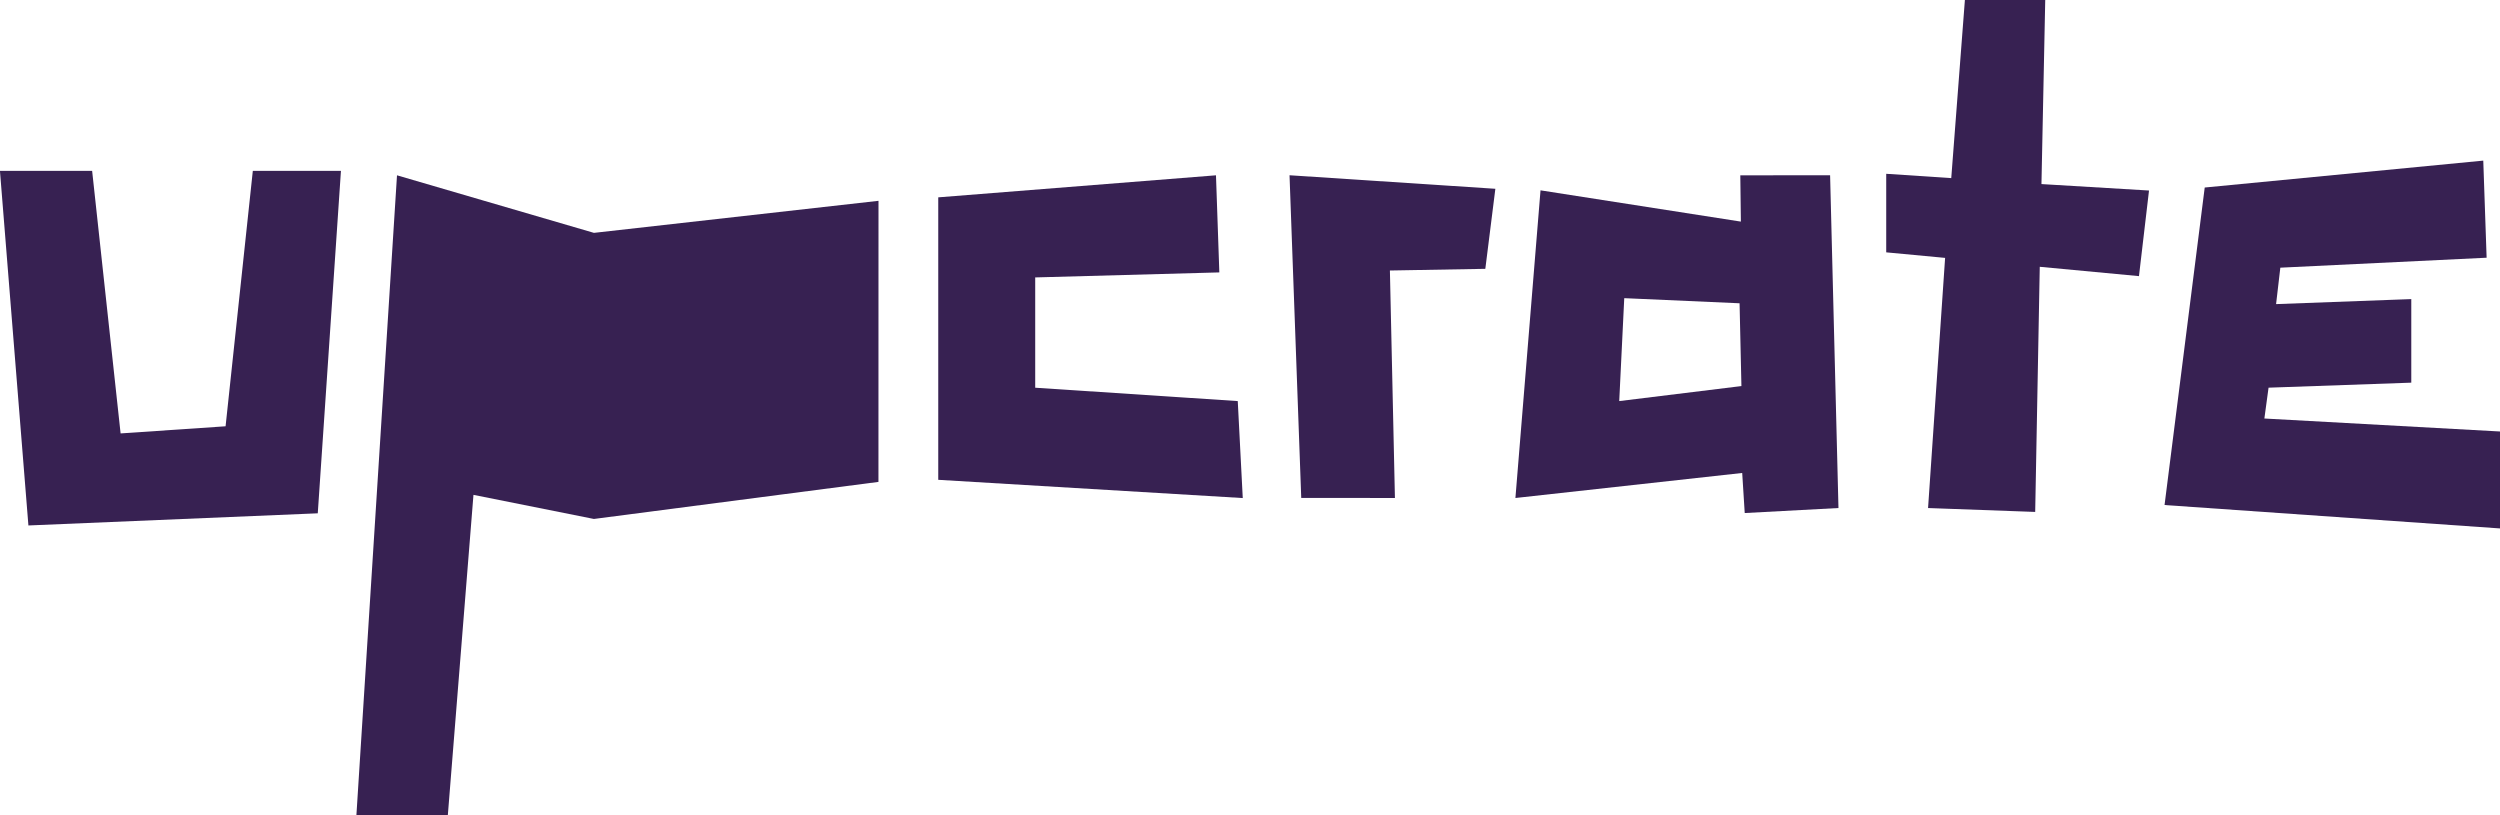 <svg xmlns="http://www.w3.org/2000/svg" width="228.342" height="74.454" viewBox="0 0 228.342 74.454">
  <g id="Group_1" data-name="Group 1" transform="translate(0 0)">
    <path id="Path_1" data-name="Path 1" d="M4837.927-2444.341l-25.99,2.927-17.988-5.257-3.708,58.442h8.351l2.341-29.254,11,2.2,25.99-3.385Z" transform="translate(-4757.688 2462.683)" fill="#372152"/>
    <path id="Path_2" data-name="Path 2" d="M4780.112-2423.725l-9.589.652-2.6-23.983h-8.42l2.6,32.39,26.429-1.11,2.117-31.28H4782.6Z" transform="translate(-4759.508 2462.66)" fill="#372152"/>
    <path id="Path_3" data-name="Path 3" d="M4867.772-2426.049l-18.5-1.221v-10.074l16.817-.458-.306-8.869-25.367,2.013v25.8l27.813,1.666Z" transform="translate(-4754.719 2462.683)" fill="#372152"/>
    <path id="Path_4" data-name="Path 4" d="M4880.334-2417.2l-.459-20.776,8.715-.153.917-7.311-18.8-1.236,1.07,29.475Z" transform="translate(-4752.926 2462.683)" fill="#372152"/>
    <path id="Path_5" data-name="Path 5" d="M4910.726-2446.671l.052,4.229-18.3-2.856-2.293,28.1,20.714-2.286.231,3.66,8.562-.458-.764-30.391Zm-11.058,20.621.458-9.4,10.533.467.169,7.562Z" transform="translate(-4751.772 2462.683)" fill="#372152"/>
    <path id="Path_6" data-name="Path 6" d="M4936.34-2444.976l.345-16.813h-7.338l-1.246,16.268-5.94-.393v7.174l5.379.506-1.557,22.848,9.785.355.417-22.389,9.061.852.918-7.819Z" transform="translate(-4749.88 2461.789)" fill="#372152"/>
    <path id="Path_7" data-name="Path 7" d="M4955.661-2427.2l13.037-.458v-7.633l-12.349.458.388-3.327,18.842-.91-.306-8.869-25.442,2.458-3.669,29,30.641,2.137v-8.854l-21.523-1.186Z" transform="translate(-4748.459 2462.609)" fill="#372152"/>
  </g>
</svg>
